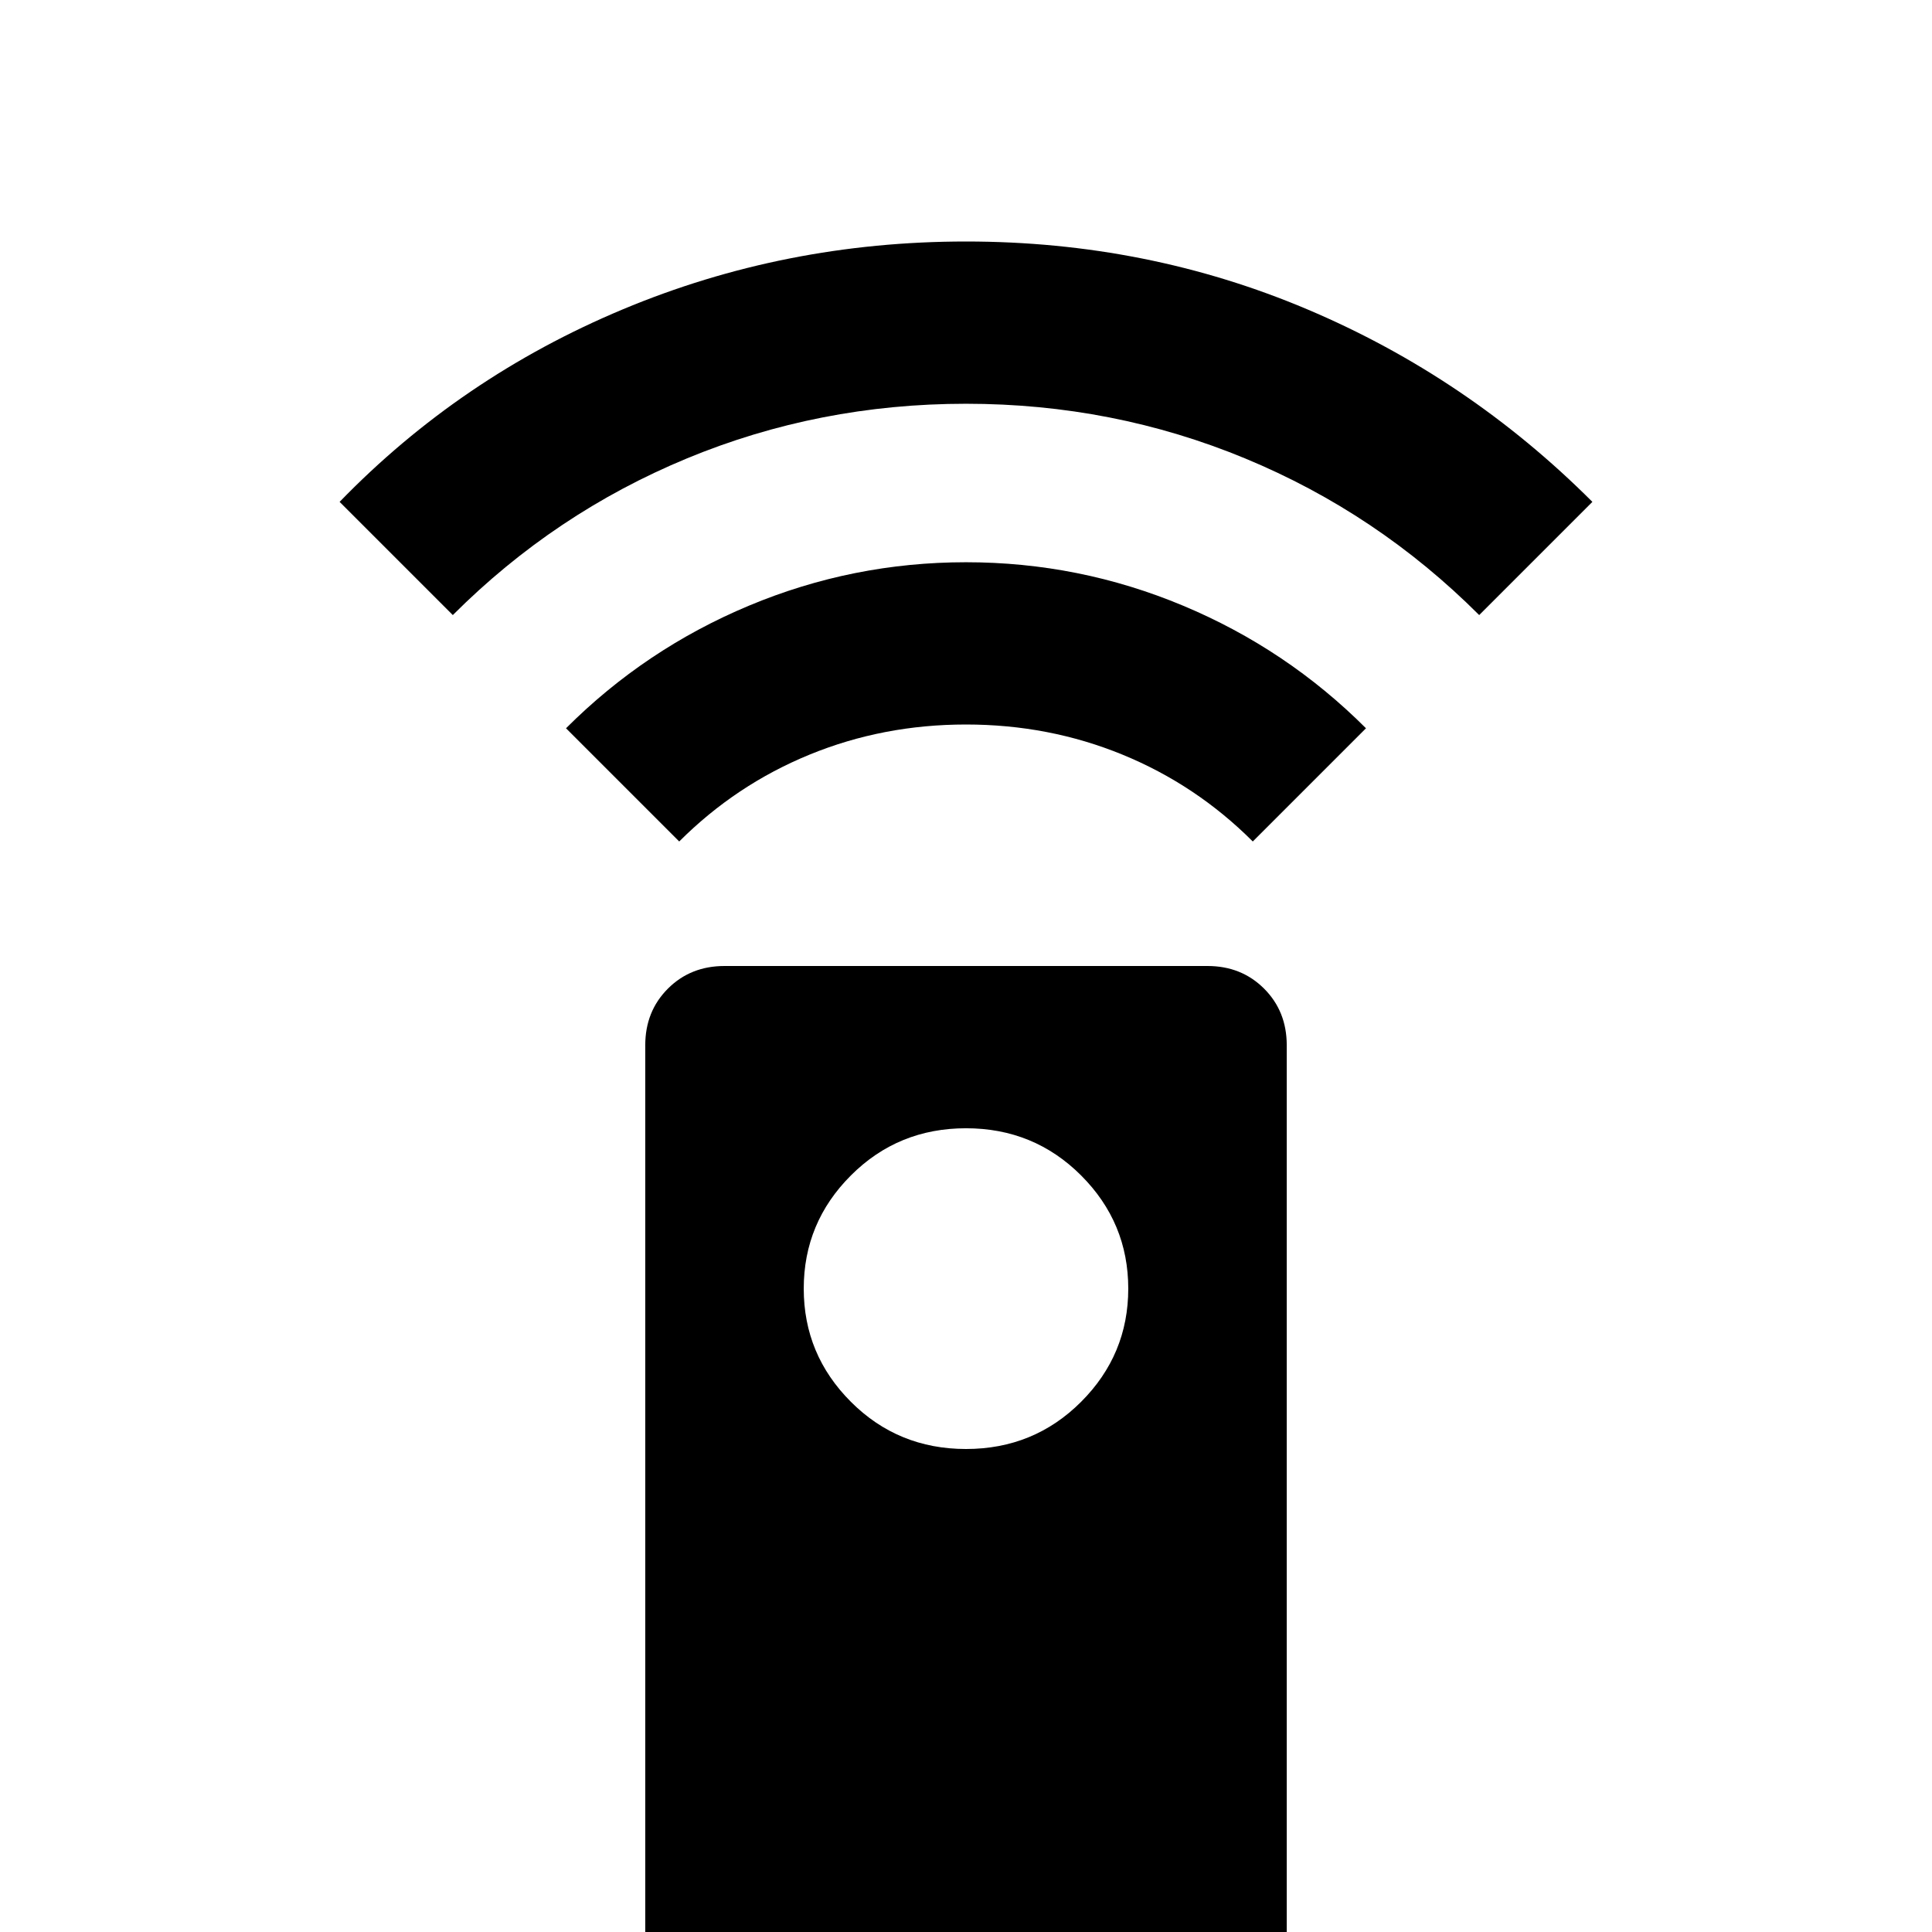 <svg xmlns="http://www.w3.org/2000/svg" viewBox="0 -512 512 512">
	<path fill="#000000" d="M256 -448Q208 -448 165 -430Q122 -412 90 -379L120 -349Q147 -376 182 -390.5Q217 -405 256 -405Q295 -405 330 -390.5Q365 -376 392 -349L422 -379Q389 -412 346.5 -430Q304 -448 256 -448ZM150 -319L180 -289Q195 -304 214.5 -312Q234 -320 256 -320Q278 -320 297.5 -312Q317 -304 332 -289L362 -319Q341 -340 313.5 -351.5Q286 -363 256 -363Q226 -363 198.5 -351.5Q171 -340 150 -319ZM256 -128Q238 -128 225.5 -140.5Q213 -153 213 -170.5Q213 -188 225.5 -200.5Q238 -213 256 -213Q274 -213 286.5 -200.5Q299 -188 299 -170.5Q299 -153 286.5 -140.5Q274 -128 256 -128ZM320 -256H192Q183 -256 177 -250Q171 -244 171 -235V21Q171 30 177 36.5Q183 43 192 43H320Q329 43 335 36.5Q341 30 341 21V-235Q341 -244 335 -250Q329 -256 320 -256Z"/>
</svg>